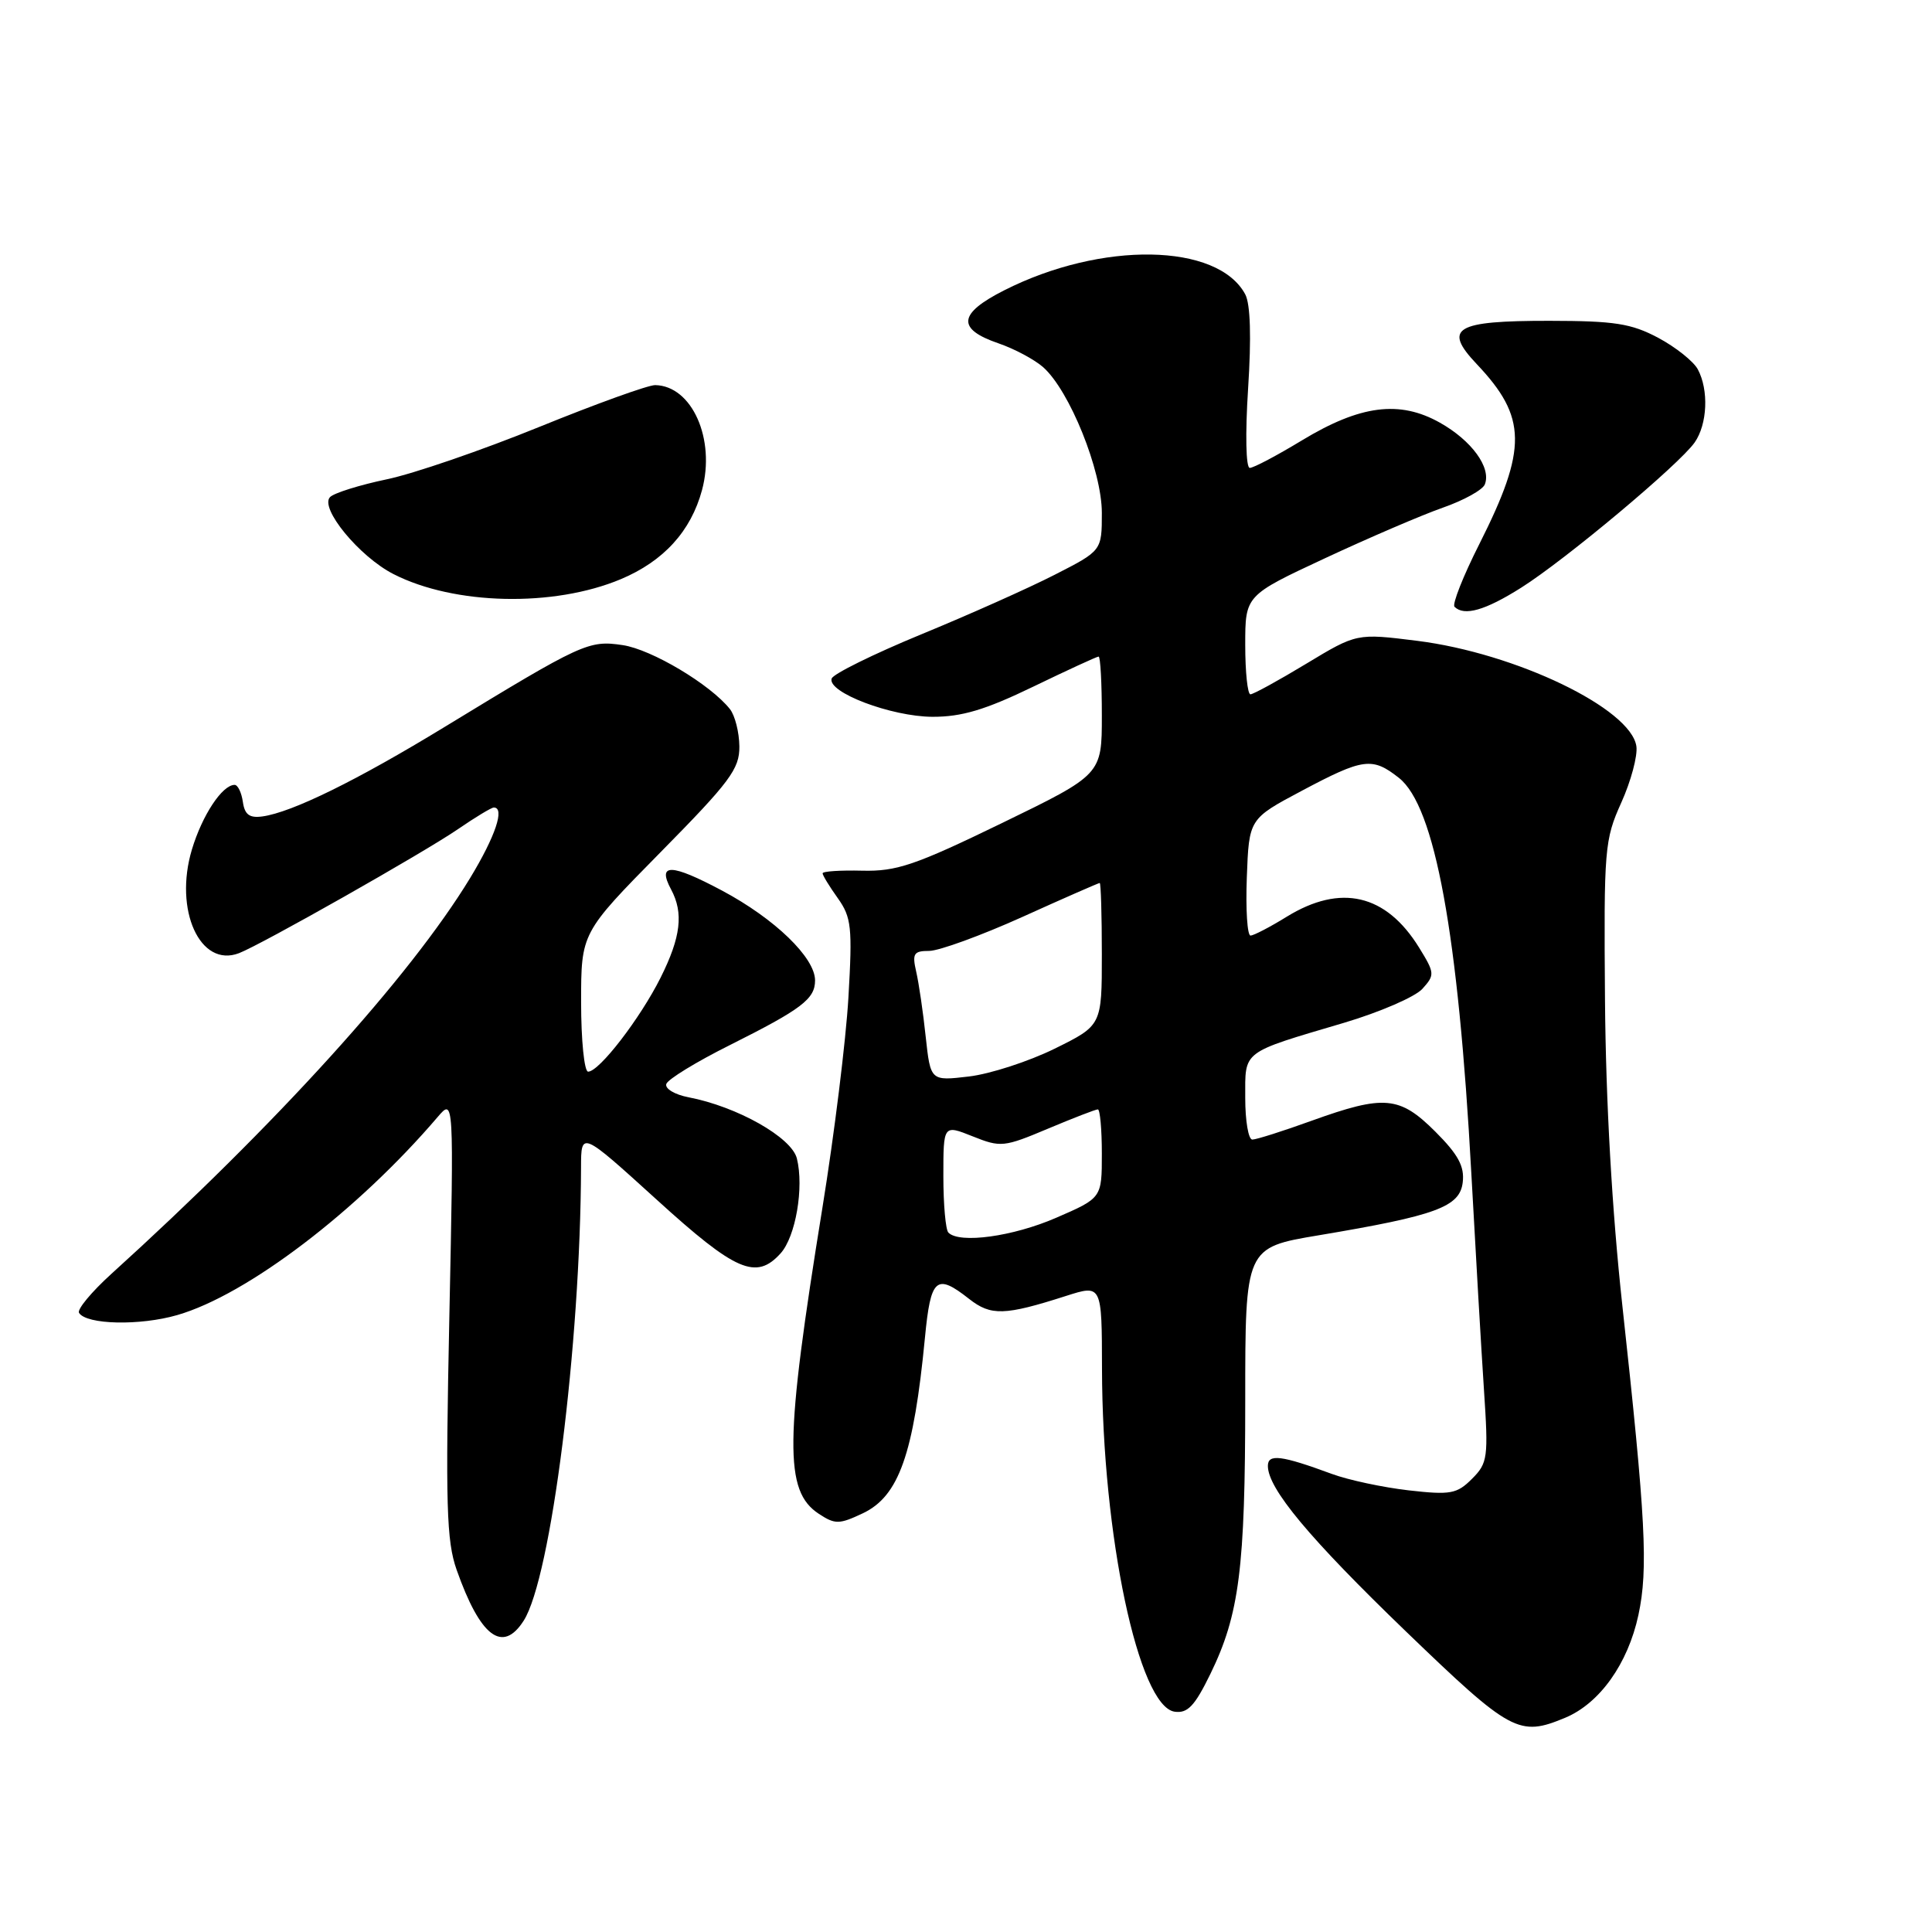<?xml version="1.0" encoding="UTF-8" standalone="no"?>
<!DOCTYPE svg PUBLIC "-//W3C//DTD SVG 1.1//EN" "http://www.w3.org/Graphics/SVG/1.1/DTD/svg11.dtd" >
<svg xmlns="http://www.w3.org/2000/svg" xmlns:xlink="http://www.w3.org/1999/xlink" version="1.1" viewBox="0 0 256 256">
 <g >
 <path fill="currentColor"
d=" M 207.40 227.61 C 211.97 225.70 215.71 220.45 217.10 213.99 C 218.41 207.87 218.07 201.33 214.97 173.00 C 213.60 160.44 212.78 146.02 212.67 132.50 C 212.51 112.45 212.61 111.27 214.83 106.35 C 216.11 103.51 217.01 100.15 216.83 98.89 C 216.11 93.89 200.86 86.55 187.77 84.91 C 179.77 83.91 179.77 83.91 173.08 87.95 C 169.39 90.18 166.07 92.00 165.69 92.00 C 165.31 92.00 165.00 89.05 165.00 85.45 C 165.00 78.90 165.00 78.90 175.57 73.97 C 181.38 71.26 188.41 68.24 191.18 67.27 C 193.96 66.30 196.47 64.91 196.75 64.18 C 197.62 61.96 195.00 58.37 190.80 56.01 C 185.45 53.00 180.24 53.67 172.50 58.36 C 169.20 60.36 166.10 62.00 165.60 62.00 C 165.09 62.00 164.99 57.53 165.38 51.49 C 165.82 44.70 165.69 40.29 165.00 39.00 C 161.35 32.19 145.96 31.93 133.06 38.47 C 126.95 41.56 126.74 43.59 132.32 45.50 C 134.42 46.22 137.07 47.64 138.22 48.65 C 141.73 51.76 146.00 62.36 146.00 67.96 C 146.00 72.97 146.00 72.97 139.75 76.16 C 136.31 77.92 128.34 81.48 122.03 84.07 C 115.73 86.67 110.40 89.30 110.20 89.91 C 109.59 91.73 118.08 94.95 123.55 94.98 C 127.43 94.99 130.53 94.07 136.88 91.00 C 141.43 88.80 145.34 87.00 145.57 87.00 C 145.81 87.00 146.00 90.52 146.00 94.82 C 146.00 102.63 146.00 102.63 132.75 109.07 C 121.26 114.65 118.80 115.48 114.25 115.37 C 111.36 115.30 109.00 115.45 109.00 115.72 C 109.00 115.98 109.90 117.46 111.01 119.01 C 112.82 121.56 112.96 122.86 112.42 132.17 C 112.09 137.85 110.54 150.38 108.98 160.00 C 103.96 190.96 103.89 197.57 108.50 200.59 C 110.66 202.01 111.20 202.00 114.35 200.51 C 119.11 198.24 121.07 192.69 122.56 177.25 C 123.32 169.32 124.05 168.68 128.41 172.11 C 131.30 174.38 133.11 174.33 141.25 171.72 C 146.00 170.20 146.00 170.20 146.02 181.35 C 146.06 203.44 150.87 226.12 155.65 226.81 C 157.37 227.05 158.31 226.05 160.38 221.81 C 164.22 213.93 165.00 207.83 165.00 185.52 C 165.00 165.31 165.00 165.31 174.75 163.68 C 190.32 161.07 193.44 159.92 193.82 156.66 C 194.07 154.55 193.22 152.98 190.19 149.95 C 185.45 145.22 183.42 145.04 173.81 148.50 C 170.00 149.88 166.46 151.00 165.94 151.00 C 165.42 151.00 165.00 148.52 165.00 145.48 C 165.00 139.13 164.40 139.58 178.11 135.52 C 182.85 134.11 187.51 132.09 188.47 131.03 C 190.14 129.18 190.12 128.94 188.03 125.55 C 183.65 118.47 177.65 117.07 170.50 121.47 C 168.30 122.83 166.14 123.95 165.71 123.97 C 165.27 123.99 165.05 120.51 165.21 116.25 C 165.50 108.50 165.50 108.50 172.50 104.78 C 180.65 100.45 181.83 100.29 185.36 103.07 C 190.14 106.83 193.23 123.70 194.96 155.50 C 195.53 165.95 196.28 178.83 196.63 184.12 C 197.23 193.16 197.14 193.86 195.05 195.95 C 193.05 197.95 192.21 198.11 186.66 197.48 C 183.27 197.09 178.70 196.12 176.50 195.31 C 169.78 192.83 168.00 192.61 168.00 194.24 C 168.00 197.25 173.49 203.83 186.32 216.20 C 200.22 229.59 201.28 230.16 207.40 227.61 Z  M 69.39 214.75 C 73.01 209.10 76.92 178.17 76.99 154.68 C 77.00 149.87 77.00 149.87 86.98 158.93 C 97.49 168.49 100.19 169.66 103.43 166.08 C 105.43 163.87 106.55 157.34 105.59 153.50 C 104.89 150.70 97.66 146.62 91.21 145.39 C 89.40 145.04 88.08 144.25 88.29 143.63 C 88.49 143.01 92.28 140.69 96.71 138.48 C 106.23 133.71 108.00 132.37 108.00 129.91 C 108.00 126.89 102.66 121.73 95.68 118.01 C 88.92 114.41 87.05 114.36 88.92 117.85 C 90.60 120.98 90.22 124.17 87.53 129.55 C 84.82 134.96 79.40 142.00 77.93 142.00 C 77.42 142.00 77.00 137.86 77.00 132.80 C 77.00 123.61 77.00 123.61 87.50 112.95 C 96.74 103.58 98.00 101.89 97.97 98.90 C 97.95 97.03 97.39 94.81 96.72 93.96 C 94.15 90.71 86.33 86.04 82.50 85.48 C 78.00 84.81 77.18 85.19 58.92 96.32 C 47.30 103.41 38.69 107.64 34.78 108.18 C 33.06 108.42 32.42 107.95 32.18 106.25 C 32.00 105.01 31.51 104.00 31.09 104.00 C 29.45 104.00 26.80 108.01 25.43 112.56 C 23.02 120.59 26.51 128.28 31.67 126.30 C 34.64 125.16 56.16 112.97 60.68 109.87 C 62.98 108.29 65.12 107.00 65.43 107.00 C 66.93 107.00 65.65 110.81 62.29 116.35 C 54.34 129.43 36.59 149.02 14.73 168.82 C 12.11 171.20 10.20 173.51 10.47 173.96 C 11.45 175.53 18.53 175.69 23.50 174.25 C 32.74 171.58 47.37 160.45 58.00 148.00 C 60.14 145.50 60.14 145.50 59.54 174.53 C 59.02 199.43 59.16 204.20 60.51 208.02 C 63.64 216.89 66.59 219.13 69.39 214.75 Z  M 201.55 77.88 C 207.45 74.16 222.49 61.56 224.55 58.63 C 226.24 56.21 226.44 51.69 224.97 48.94 C 224.40 47.88 222.04 46.00 219.72 44.76 C 216.14 42.86 213.94 42.52 205.30 42.51 C 192.79 42.50 191.16 43.47 195.68 48.25 C 202.34 55.28 202.40 59.43 196.03 72.07 C 193.88 76.32 192.40 80.07 192.73 80.40 C 194.01 81.68 196.80 80.88 201.55 77.88 Z  M 82.27 76.74 C 87.93 74.36 91.55 70.39 93.02 64.94 C 94.84 58.18 91.69 51.12 86.82 51.03 C 85.90 51.01 78.98 53.51 71.43 56.58 C 63.88 59.65 54.79 62.78 51.21 63.52 C 47.64 64.27 44.28 65.32 43.74 65.86 C 42.30 67.30 47.61 73.76 52.14 76.07 C 60.21 80.19 73.37 80.48 82.27 76.74 Z  M 125.67 163.33 C 125.30 162.97 125.00 159.60 125.00 155.84 C 125.00 149.02 125.00 149.02 128.88 150.57 C 132.60 152.06 133.03 152.01 138.85 149.56 C 142.20 148.15 145.18 147.00 145.47 147.00 C 145.76 147.00 146.00 149.64 146.00 152.87 C 146.00 158.74 146.00 158.74 139.93 161.37 C 134.22 163.85 127.15 164.82 125.67 163.33 Z  M 122.66 137.37 C 122.32 134.14 121.75 130.26 121.40 128.75 C 120.85 126.35 121.07 126.00 123.13 126.00 C 124.44 125.99 129.99 123.97 135.47 121.50 C 140.95 119.02 145.56 117.00 145.72 117.00 C 145.87 117.00 146.00 121.25 146.00 126.44 C 146.00 135.87 146.00 135.87 139.74 138.96 C 136.30 140.65 131.19 142.31 128.39 142.64 C 123.30 143.24 123.30 143.24 122.66 137.37 Z "/>
</g>
</svg>